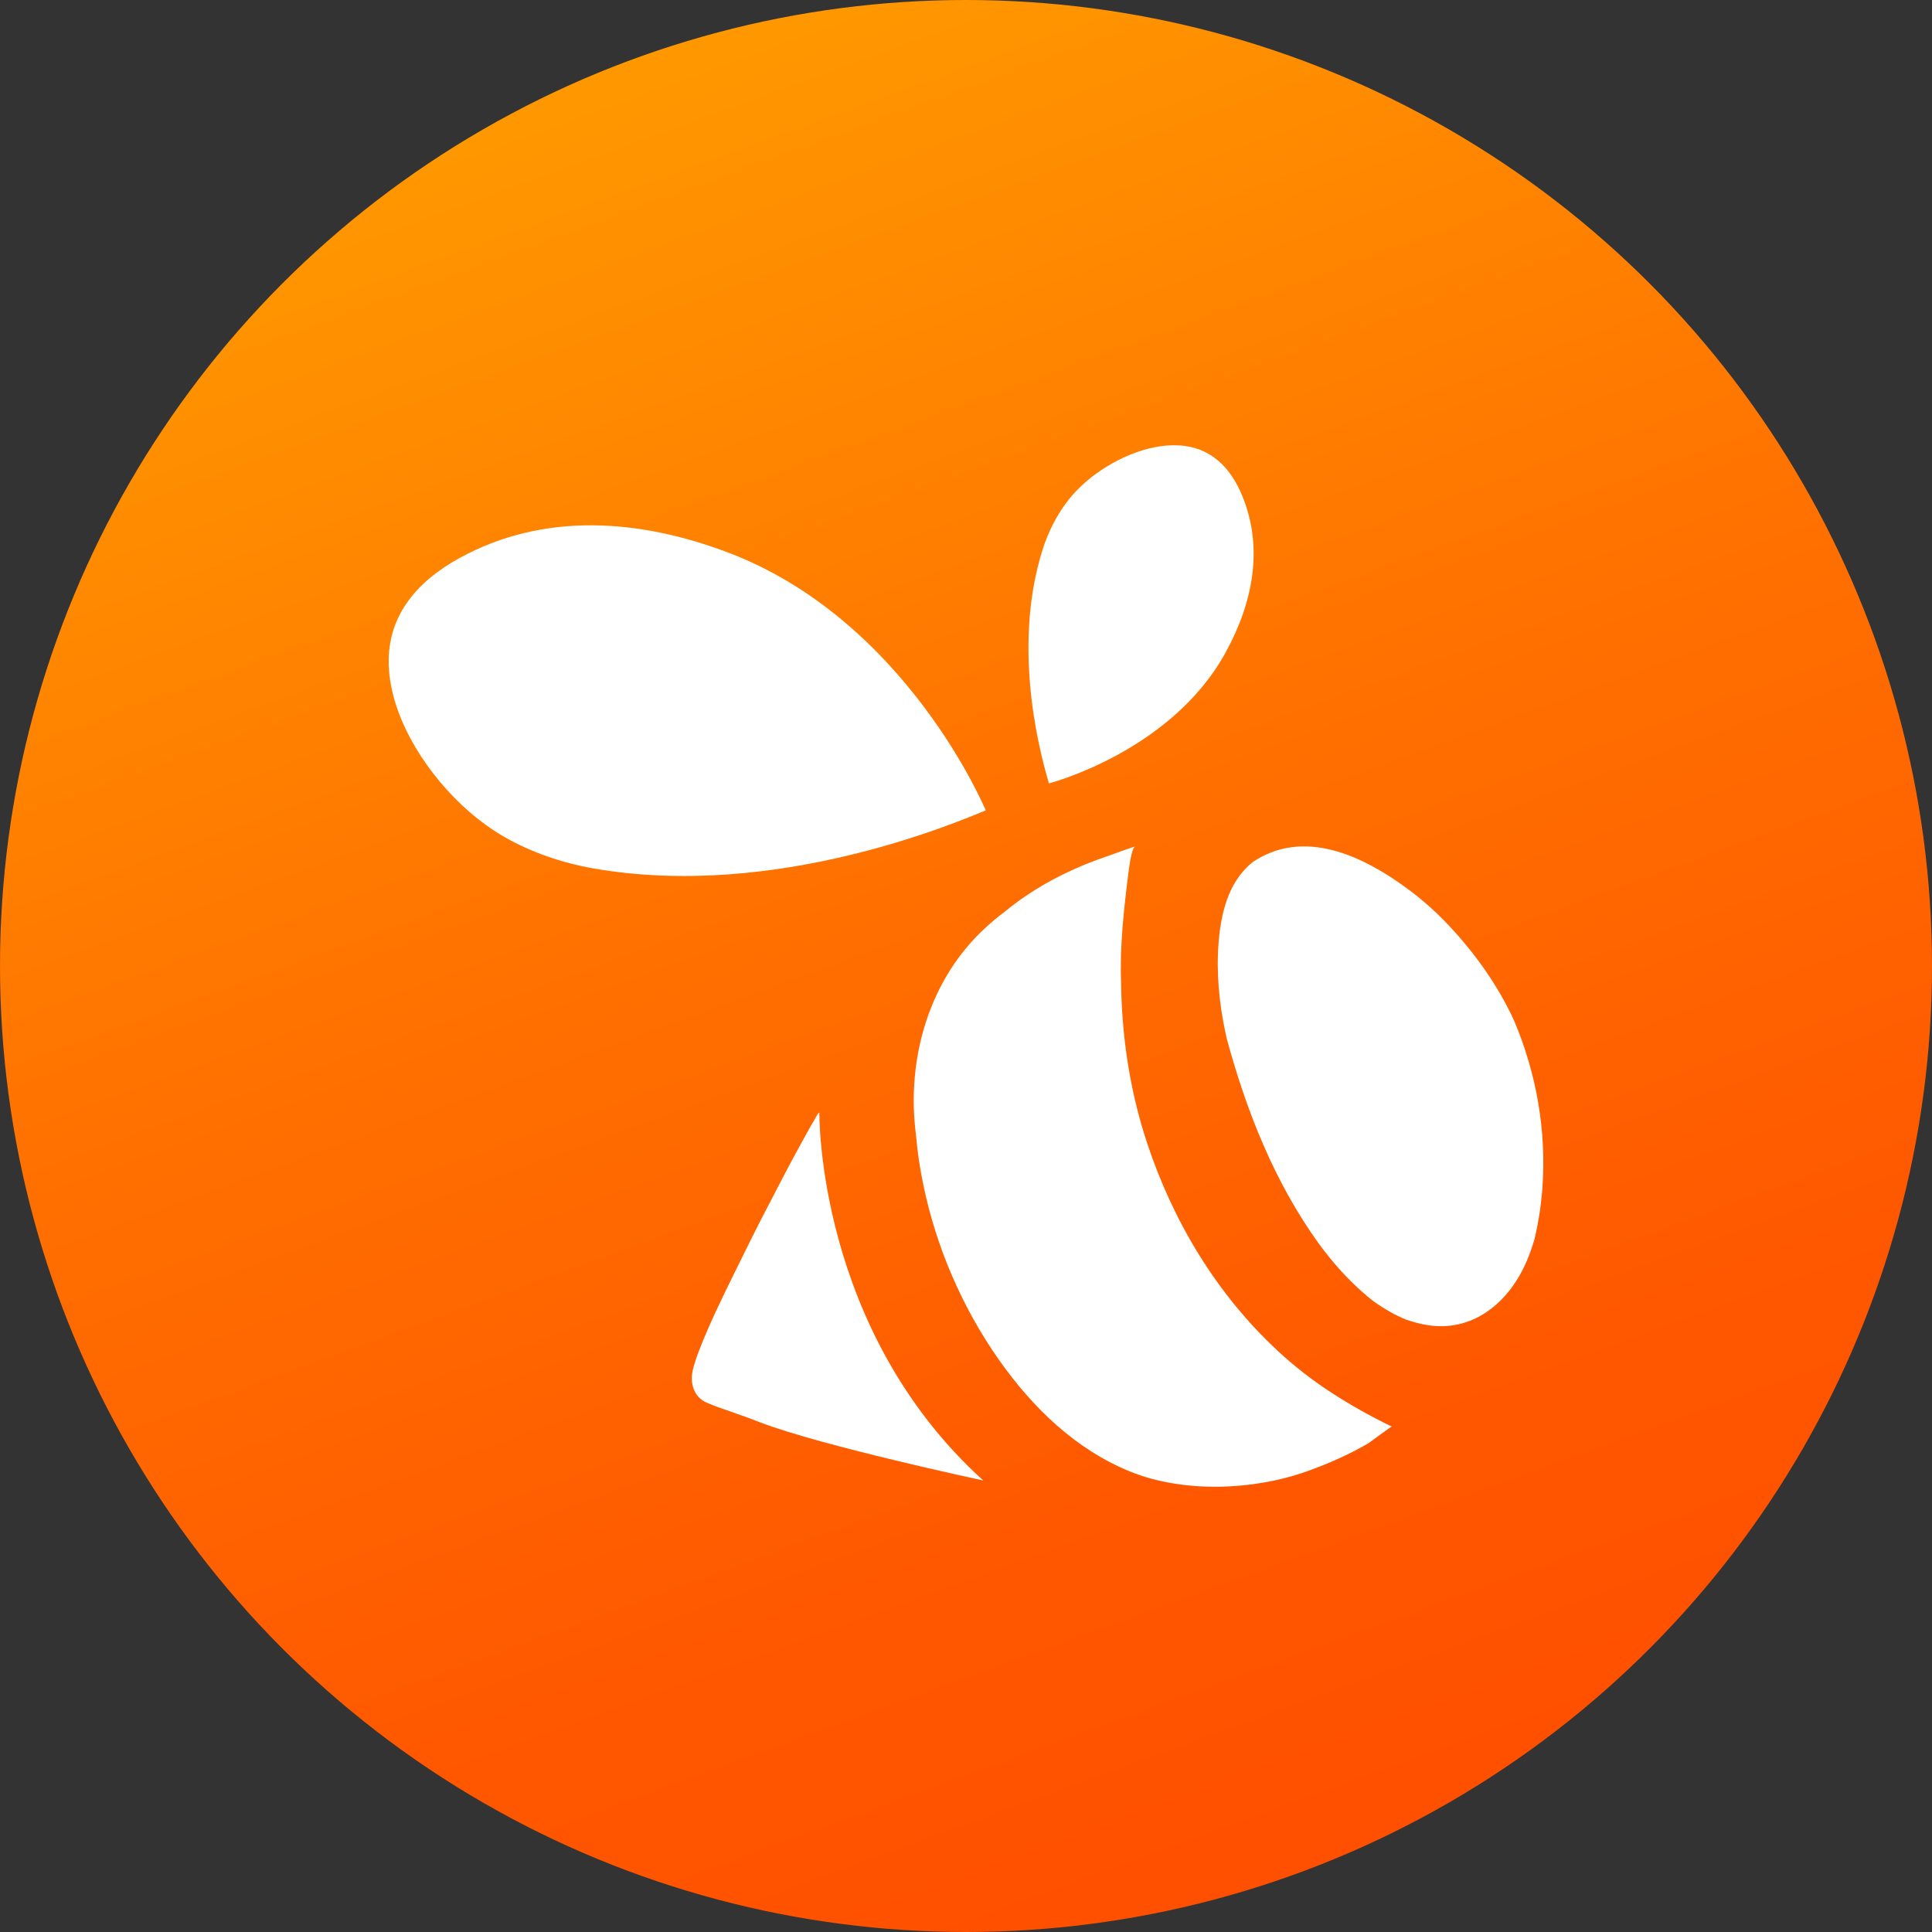 <?xml version="1.0" ?><!DOCTYPE svg  PUBLIC '-//W3C//DTD SVG 1.1//EN'  'http://www.w3.org/Graphics/SVG/1.1/DTD/svg11.dtd'><svg enable-background="new 0 0 1024 1024" height="1024px" id="Swarm_1_" version="1.1" viewBox="0 0 1024 1024" width="1024px" xml:space="preserve" xmlns="http://www.w3.org/2000/svg" xmlns:xlink="http://www.w3.org/1999/xlink"><rect x="0" y="0" width="1024" height="1024" fill="#333333" stroke="none"/><g id="Background"><linearGradient gradientTransform="matrix(0.94 0.342 0.342 -0.94 275.602 765.791)" gradientUnits="userSpaceOnUse" id="bg_1_" x1="464.522" x2="-193.83" y1="-73.004" y2="711.674"><stop offset="0" style="stop-color:#FF4F00"/><stop offset="0.213" style="stop-color:#FF5800"/><stop offset="0.56" style="stop-color:#FF7000"/><stop offset="0.997" style="stop-color:#FF9800"/><stop offset="1" style="stop-color:#FF9800"/></linearGradient><circle cx="512.001" cy="512" fill="url(#bg_1_)" id="bg" r="512"/></g><g id="Swarm"><path d="M434.29,589.655c-0.858,0.344-1.803,2.491-2.236,3.195c-1.733,2.817-3.321,5.728-4.923,8.62   c-2.286,4.132-4.557,8.272-6.796,12.431c-2.803,5.203-5.535,10.441-8.258,15.688c-2.995,5.766-6.005,11.523-8.97,17.304   c-3.133,6.106-6.175,12.258-9.202,18.415c-6.417,13.056-13.001,26.044-18.805,39.389c-1.653,3.804-3.24,7.637-4.724,11.51   c-1.184,3.092-2.239,6.237-3.062,9.446c-1.796,6.982,0.158,14.771,7.343,17.825c4.826,2.054,9.893,3.774,14.852,5.471   c4.506,1.54,8.951,3.216,13.394,4.931c31.946,12.33,118.263,30.826,118.263,30.826C432.608,704.554,434.29,589.655,434.29,589.655z   " fill="#FFFFFF"/><path d="M677.164,715.923c-32.379-30.07-55.507-68.633-69.303-110.474c-7.92-24.021-12.201-49.086-13.368-74.32   c-0.167-3.604-0.271-7.214-0.318-10.829c-0.707-18.641,1.535-38.818,3.955-58.093c0.434-3.332,0.947-6.608,1.542-9.114   c0.594-2.505,1.271-4.239,2.018-4.482c-2.406,0.789-4.812,1.604-7.207,2.448c-2.397,0.846-4.786,1.719-7.174,2.616   c-16.537,5.496-32.652,13.289-46.968,23.531c-2.861,2.048-5.652,4.195-8.359,6.439c-3.156,2.362-6.164,4.868-9.021,7.505   c-30.38,27.323-42.71,69.92-37.505,110.104c0.73,9.037,2.121,18.022,3.959,26.898c6.84,33.021,20.669,65.058,40.091,92.643   c17.763,25.229,40.582,47.425,69.542,59.182c27.922,11.332,64.824,10.051,93.154,0.024c11.371-4.022,22.607-8.909,33.028-15.019   c0.849-0.499,12.17-9.011,12.47-8.865c-11.355-5.487-21.844-11.397-31.529-17.657C695.866,731.801,686.149,724.268,677.164,715.923   z" fill="#FFFFFF"/><path d="M385.714,292.785c-46.646-17.631-97.206-21.622-141.989,2.904c-23.352,12.789-39.466,31.688-37.563,59.192   c1.944,28.098,21.546,57.044,42.284,75.13c5.887,5.134,12.436,9.9,19.225,13.78c14.008,8.004,30.412,13.581,46.301,16.392   c97.151,17.188,193.555-24.662,208.5-30.641C522.473,429.543,480.623,328.656,385.714,292.785z" fill="#FFFFFF"/><path d="M649.576,345.869c14.229-25.906,20.42-55.157,8.774-83.243c-6.073-14.646-16.413-25.532-33.343-26.553   c-17.298-1.043-36.426,8.175-49.005,18.896c-3.57,3.043-6.967,6.503-9.84,10.172c-5.924,7.569-10.55,16.728-13.445,25.799   c-17.706,55.469,0.679,115.08,3.219,124.282C555.938,415.224,620.631,398.579,649.576,345.869z" fill="#FFFFFF"/><path d="M802.516,540.978c-8.63-18.799-20.616-35.534-34.685-50.541c-8.203-8.752-17-16.172-26.881-22.977   c-22.568-15.544-51.521-27.533-76.861-10.636c-2.803,2.239-5.184,4.76-7.21,7.503c-4.559,6.173-7.316,13.466-9.005,21.208   c-0.563,2.581-1.007,5.211-1.358,7.867c-2.02,16.051-1.057,32.03,1.767,47.7c0.563,3.135,1.203,6.256,1.905,9.362   c10.539,38.629,25.111,75.621,48.524,108.316c2.093,2.871,4.259,5.679,6.503,8.411c6.734,8.201,14.178,15.738,22.506,22.325   c2.828,2.023,5.775,3.923,8.851,5.681c2.704,1.548,5.508,2.925,8.409,4.107c3.29,1.177,6.625,2.108,9.981,2.753   c25.364,4.886,45.112-11.735,54.474-34.238c1.434-3.442,2.692-7.011,3.778-10.655c2.168-8.898,3.567-17.925,4.256-27.055   C819.77,599.667,814.398,569.006,802.516,540.978z" fill="#FFFFFF"/></g></svg>